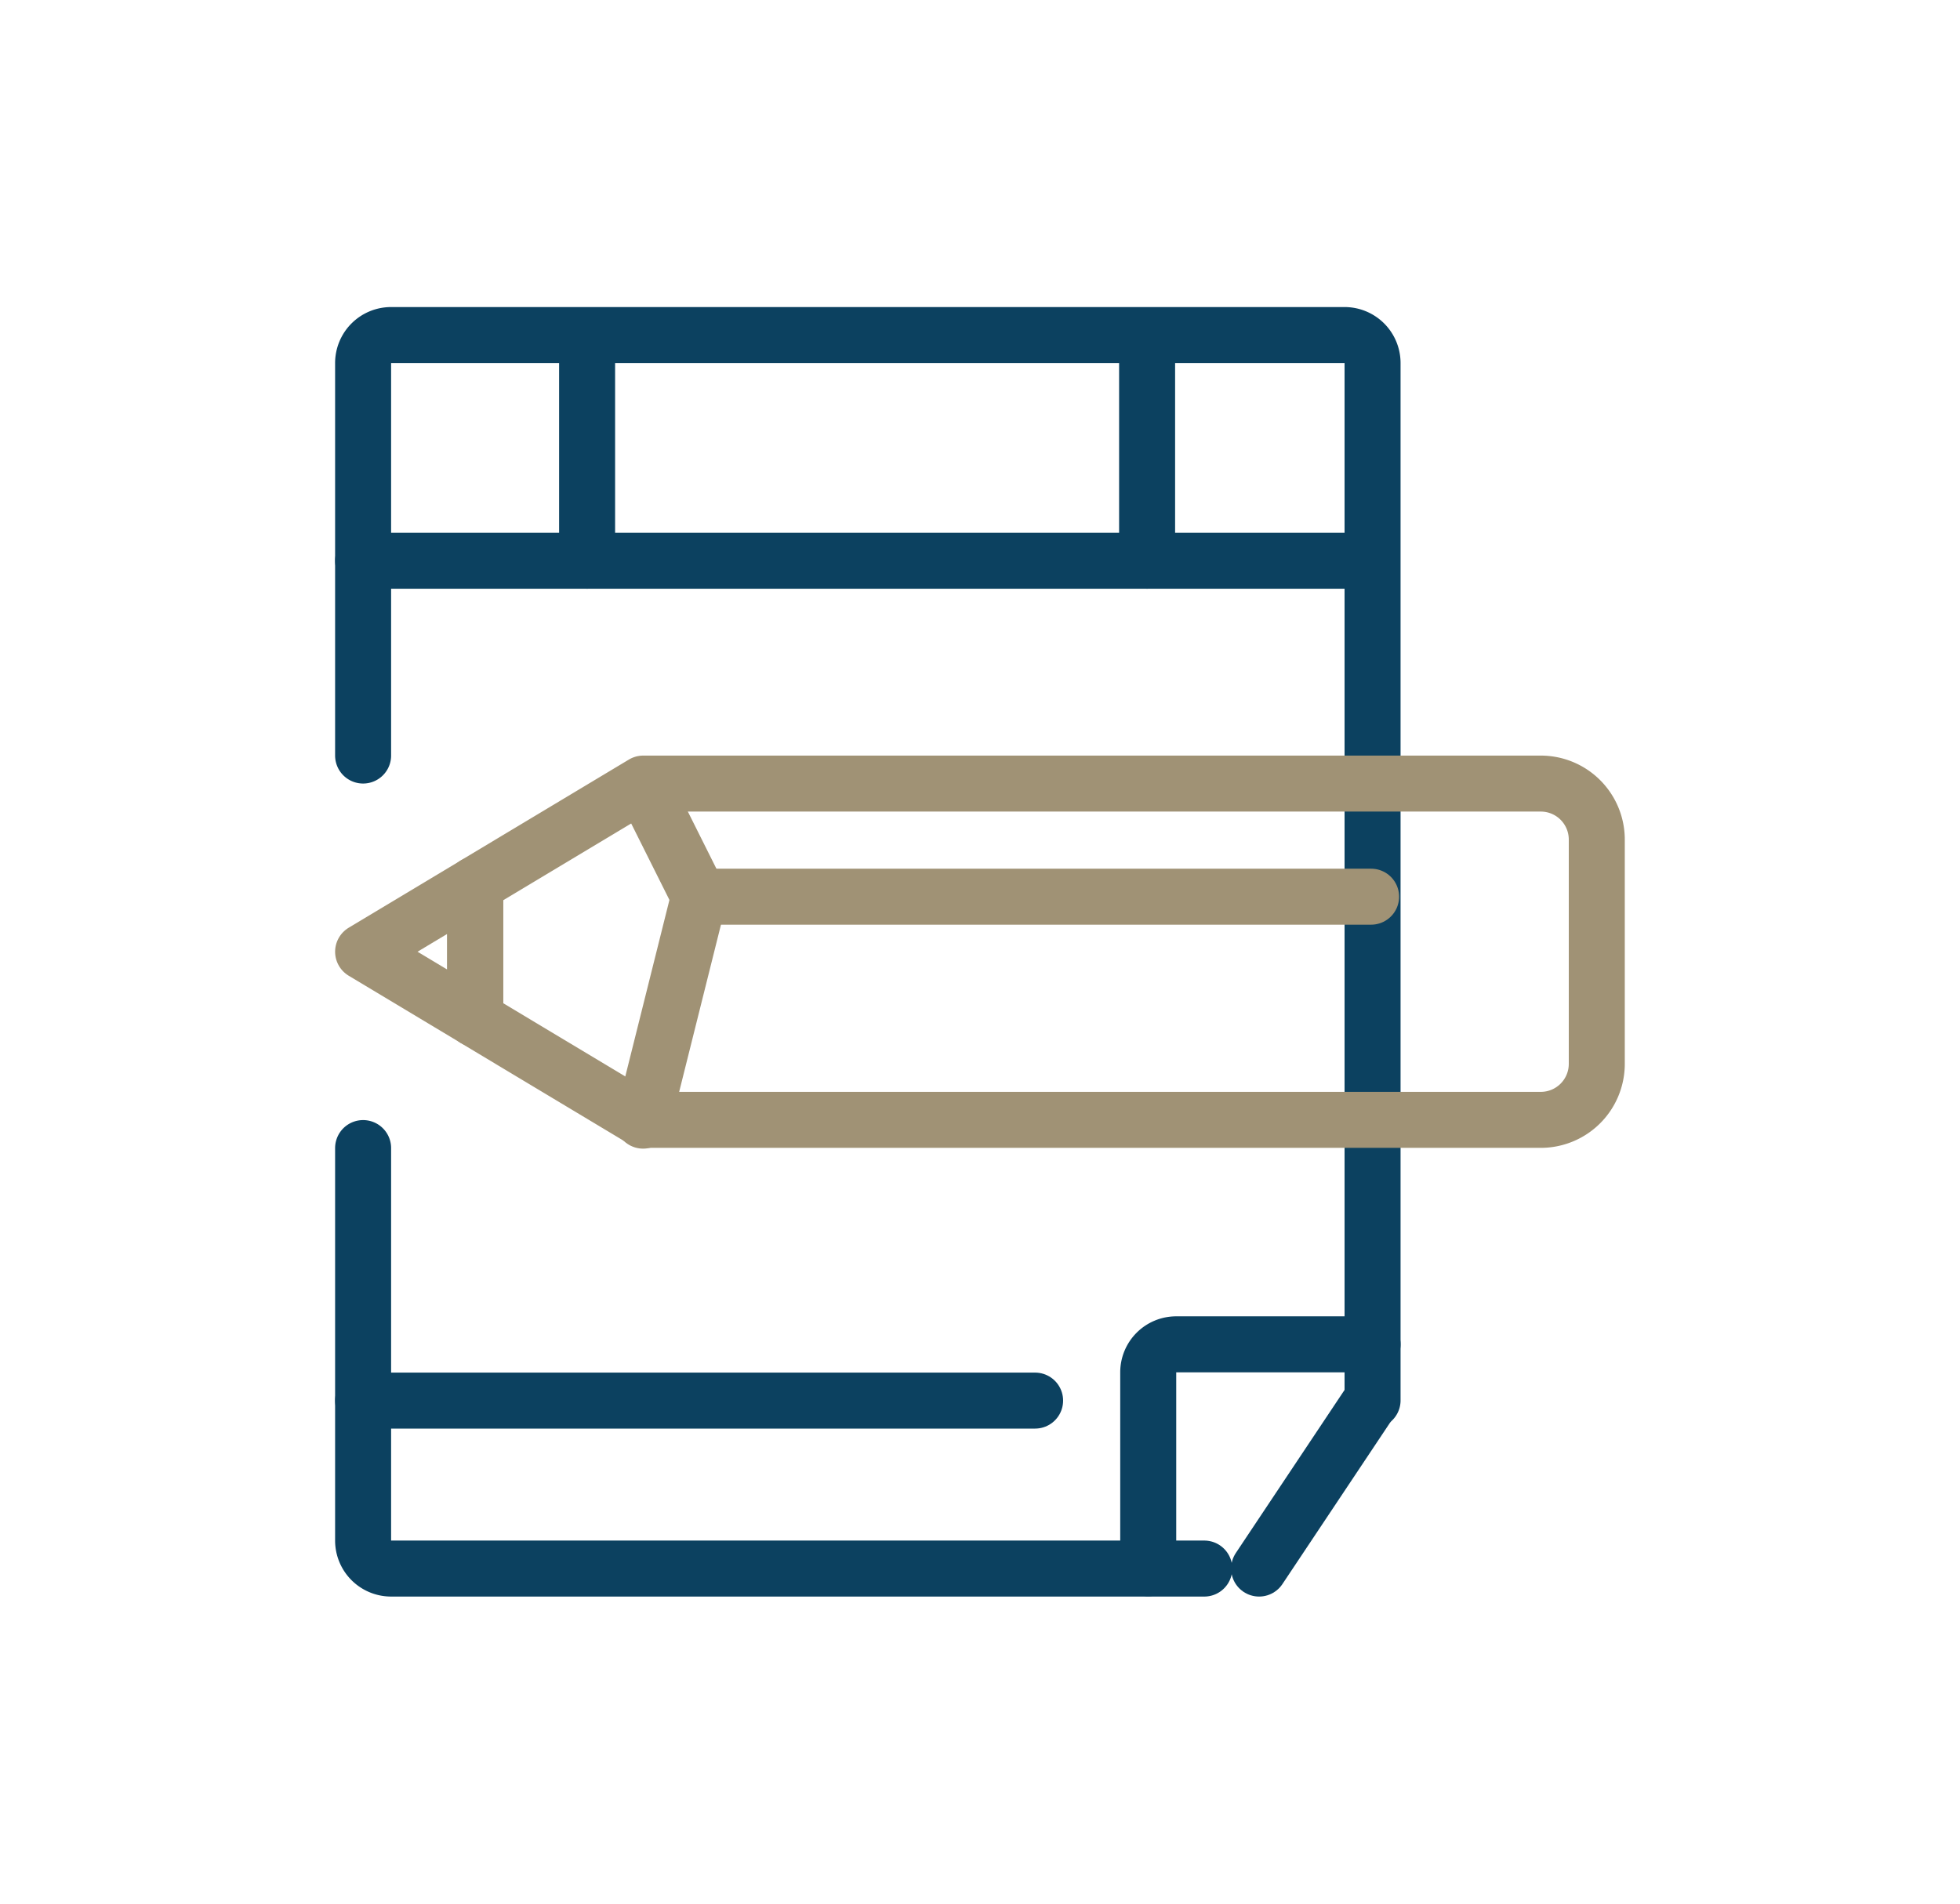 <svg xmlns="http://www.w3.org/2000/svg" xmlns:xlink="http://www.w3.org/1999/xlink" width="35" height="34" viewBox="0 0 35 34">
  <defs>
    <clipPath id="clip-Artboard_3">
      <rect width="35" height="34"/>
    </clipPath>
  </defs>
  <g id="Artboard_3" data-name="Artboard – 3" clip-path="url(#clip-Artboard_3)">
    <rect width="35" height="34" fill-opacity="0" fill="#fff"/>
    <g id="_0" data-name="0" transform="translate(-3.516 -4.016)">
      <path id="Path_134216" data-name="Path 134216" d="M12,29.6V32l-2-1.2Z" transform="translate(0 -9.786)" fill="none" stroke="#a09275" stroke-linecap="round" stroke-linejoin="round" stroke-width="1"/>
      <line id="Line_884" data-name="Line 884" x2="1" y2="2" transform="translate(15 18.031)" fill="none" stroke="#a09275" stroke-linecap="round" stroke-linejoin="round" stroke-width="1"/>
      <path id="Path_134218" data-name="Path 134218" d="M28.026,29.027V10.5a.5.5,0,0,0-.5-.5H10.5a.5.5,0,0,0-.5.5v7.01" transform="translate(0 0)" fill="none" stroke="#0c4160" stroke-linecap="round" stroke-linejoin="round" stroke-width="1"/>
      <path id="Path_134219" data-name="Path 134219" d="M42.006,46H38.5a.5.5,0,0,0-.5.5v3.5" transform="translate(-13.98 -17.974)" fill="none" stroke="#0c4160" stroke-linecap="round" stroke-linejoin="round" stroke-width="1"/>
      <path id="Path_134217" data-name="Path 134217" d="M17,26H33.027a1,1,0,0,1,1,1v4.006a1,1,0,0,1-1,1H17l-3-1.8V27.8Z" transform="translate(-1.997 -7.989)" fill="none" stroke="#a09275" stroke-linecap="round" stroke-linejoin="round" stroke-width="1"/>
      <line id="Line_882" data-name="Line 882" x2="12" transform="translate(16 20.031)" fill="none" stroke="#a09275" stroke-linecap="round" stroke-linejoin="round" stroke-width="1"/>
      <line id="Line_883" data-name="Line 883" y1="4" x2="1" transform="translate(15 20.031)" fill="none" stroke="#a09275" stroke-linecap="round" stroke-linejoin="round" stroke-width="1"/>
      <path id="Path_134220" data-name="Path 134220" d="M10,39v7.01a.5.5,0,0,0,.5.5H25.021" transform="translate(0 -14.479)" fill="none" stroke="#0c4160" stroke-linecap="round" stroke-linejoin="round" stroke-width="1"/>
      <line id="Line_885" data-name="Line 885" x2="18" transform="translate(10 14.031)" fill="none" stroke="#0c4160" stroke-linecap="round" stroke-linejoin="round" stroke-width="1"/>
      <line id="Line_886" data-name="Line 886" y2="4" transform="translate(14 10.031)" fill="none" stroke="#0c4160" stroke-linecap="round" stroke-linejoin="round" stroke-width="1"/>
      <line id="Line_887" data-name="Line 887" y2="4" transform="translate(24 10.031)" fill="none" stroke="#0c4160" stroke-linecap="round" stroke-linejoin="round" stroke-width="1"/>
      <line id="Line_888" data-name="Line 888" y1="3" x2="2" transform="translate(26 29.031)" fill="none" stroke="#0c4160" stroke-linecap="round" stroke-linejoin="round" stroke-width="1"/>
      <line id="Line_889" data-name="Line 889" x1="12" transform="translate(10 29.031)" fill="none" stroke="#0c4160" stroke-linecap="round" stroke-linejoin="round" stroke-width="1"/>
    </g>
  </g>
</svg>
